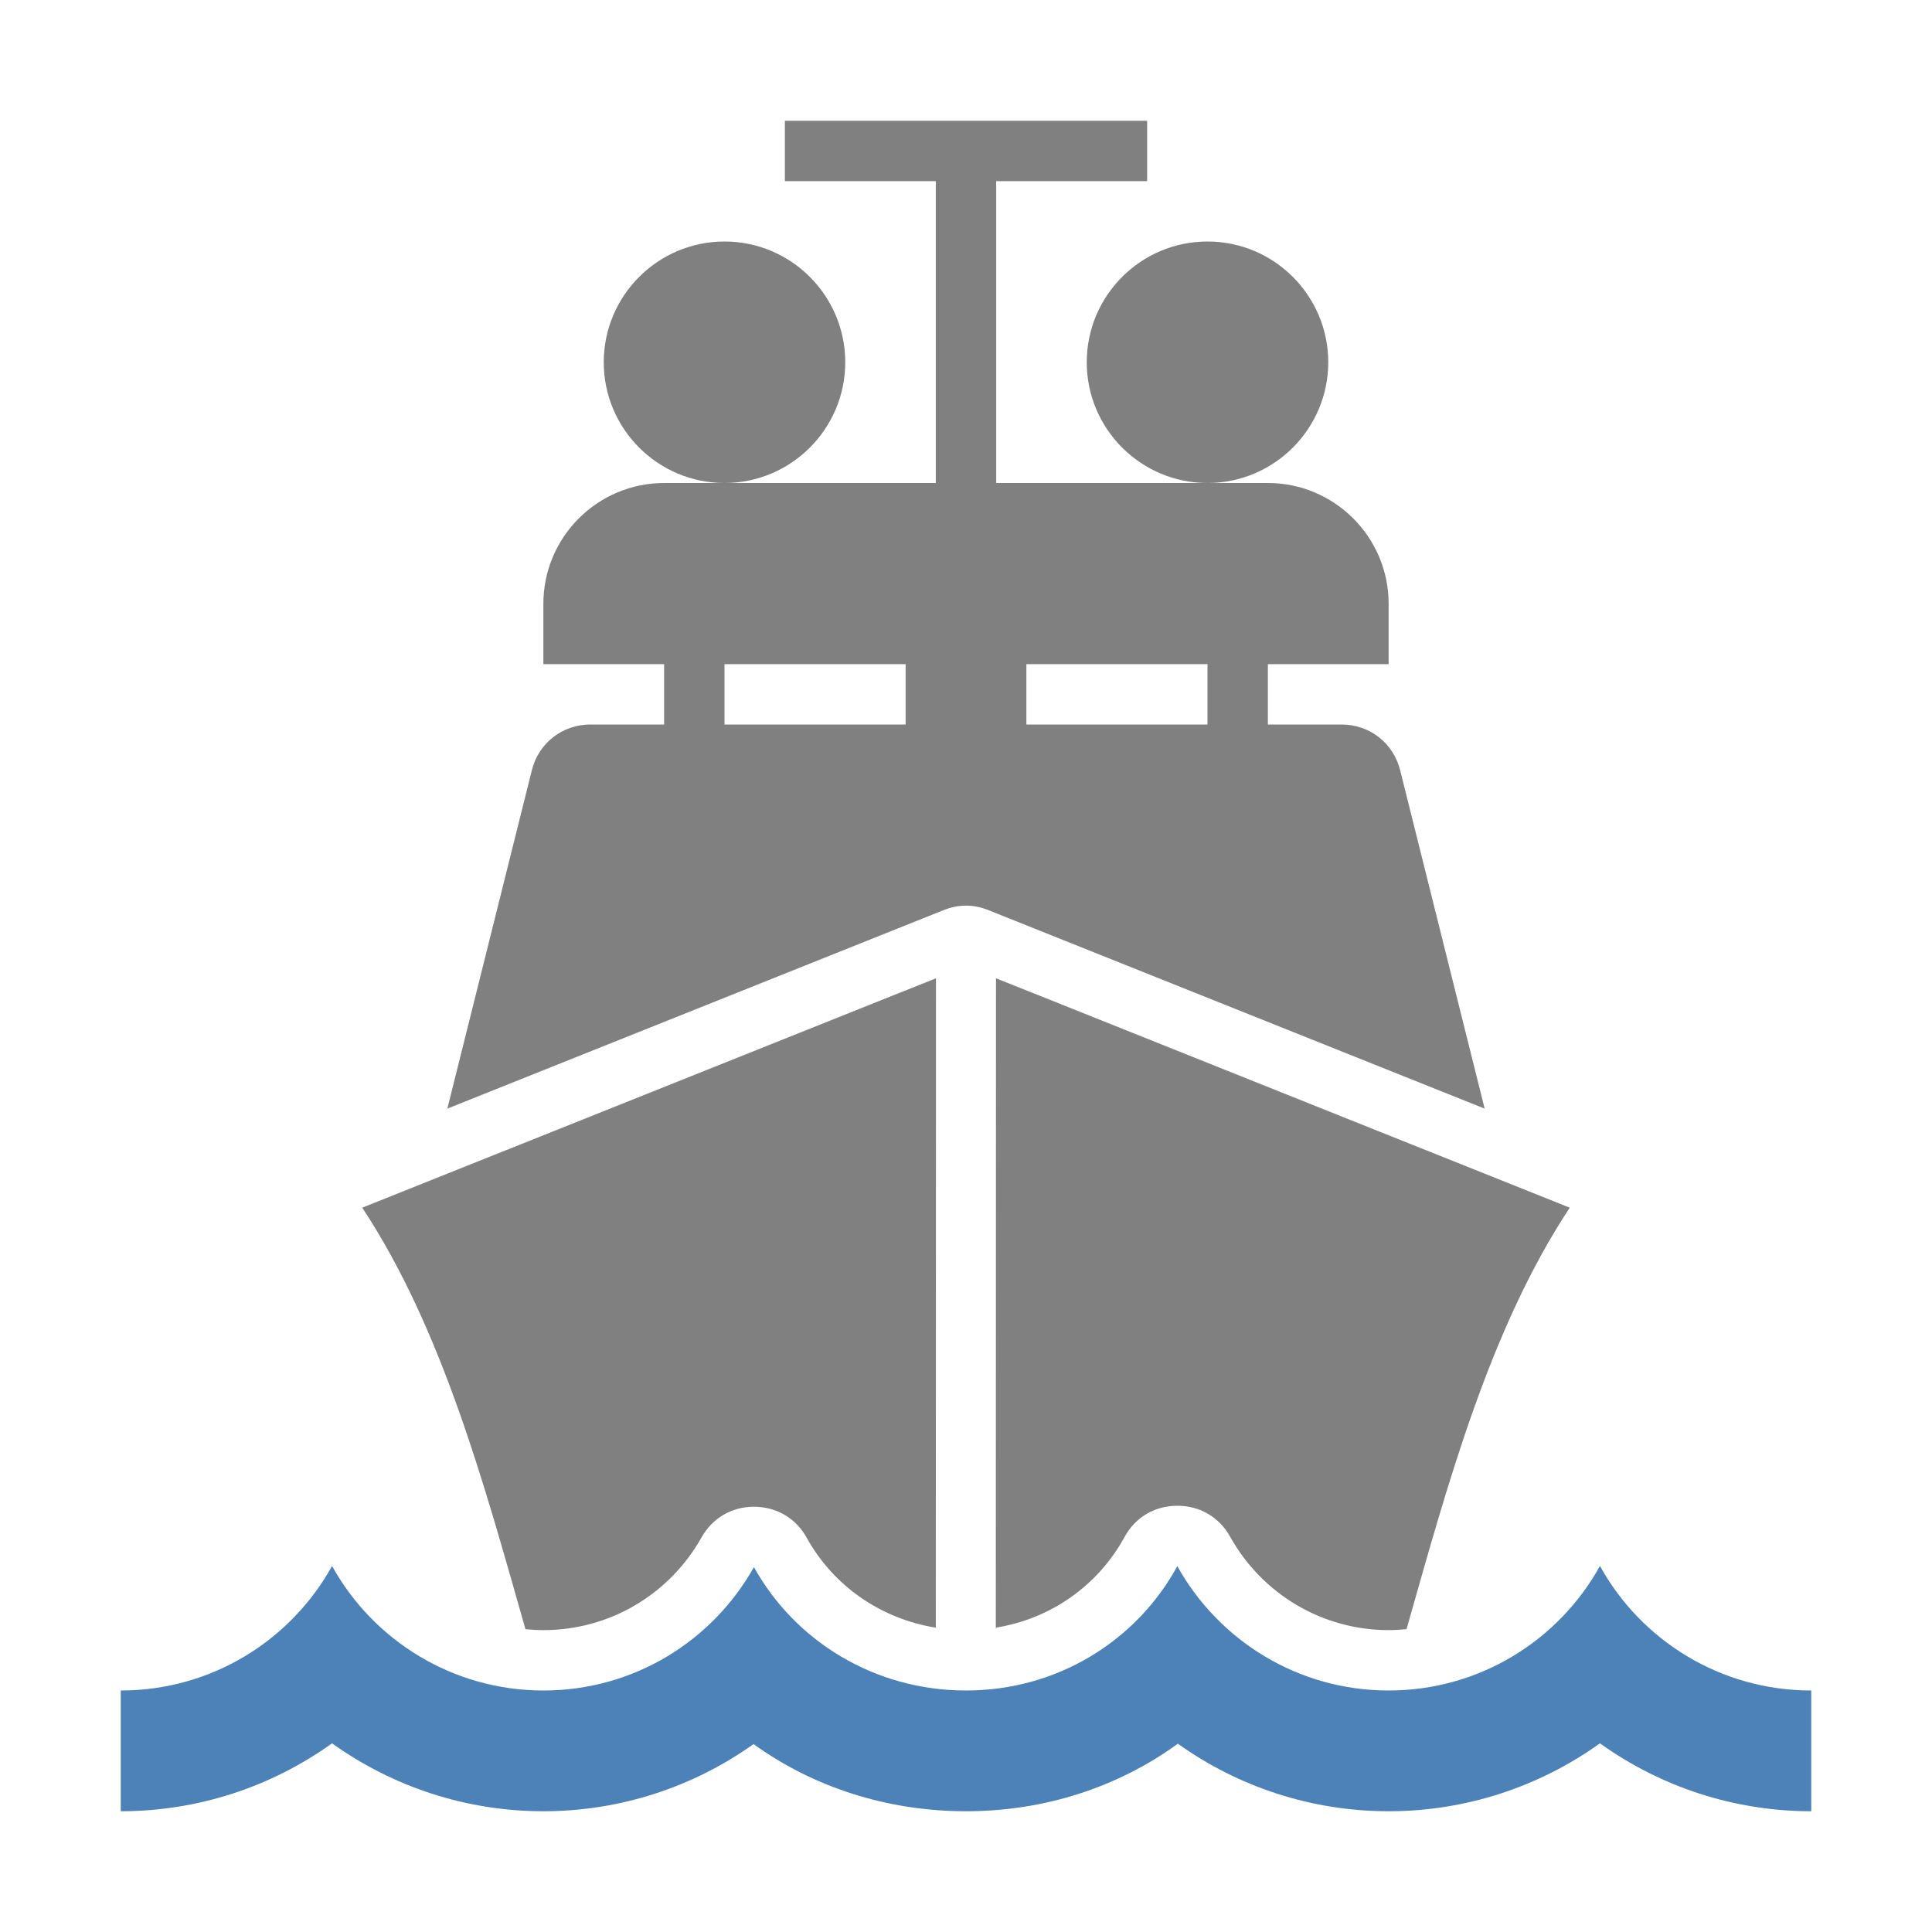 <?xml version="1.0" encoding="UTF-8"?>
<!DOCTYPE svg PUBLIC "-//W3C//DTD SVG 1.1//EN" "http://www.w3.org/Graphics/SVG/1.1/DTD/svg11.dtd">
<svg xmlns="http://www.w3.org/2000/svg" xml:space="preserve" width="1024px" height="1024px" shape-rendering="geometricPrecision" text-rendering="geometricPrecision" image-rendering="optimizeQuality" fill-rule="nonzero" clip-rule="evenodd" viewBox="0 0 10240 10240" xmlns:xlink="http://www.w3.org/1999/xlink">
	<title>ship1 icon</title>
	<desc>ship1 icon from the IconExperience.com O-Collection. Copyright by INCORS GmbH (www.incors.com).</desc>
	<path id="curve3" fill="#4D82B8" d="M1760 8300c218,394 639,660 1120,660 481,0 897,-264 1116,-654 219,394 641,654 1124,654 483,0 903,-262 1120,-659 219,393 638,659 1120,659 482,0 902,-266 1120,-660 218,394 638,660 1120,660l0 640c-410,0 -799,-130 -1120,-360 -321,230 -710,360 -1120,360 -408,0 -797,-129 -1117,-358 -321,233 -711,358 -1123,358 -411,0 -805,-124 -1126,-356 -320,228 -707,356 -1114,356 -410,0 -799,-130 -1120,-360 -321,230 -710,360 -1120,360l0 -640c482,0 902,-266 1120,-660z"/>
	<path id="curve2" fill="#808080" d="M1920 6401l3041 -1216 -1 3442c-287,-46 -540,-217 -684,-476 -57,-104 -159,-164 -279,-165 -119,0 -221,60 -279,163 -171,304 -489,491 -838,491 -32,0 -63,-2 -95,-5 -215,-755 -439,-1589 -865,-2234zm3359 -1216l3041 1216c-428,648 -650,1478 -865,2234 -32,3 -63,5 -95,5 -350,0 -670,-190 -840,-495 -58,-104 -161,-165 -281,-164 -119,0 -222,61 -279,166 -143,261 -395,434 -682,480l1 -3442z"/>
	<path id="curve1" fill="#808080" d="M6720 3520l0 320 390 0c149,0 275,98 311,242l448 1794 -2630 -1052c-79,-32 -159,-32 -238,0l-2630 1052 448 -1794c36,-144 162,-242 311,-242l390 0 0 -320 -640 0 0 -320c0,-353 287,-640 640,-640l1440 0 0 -1600 -800 0 0 -320 1920 0 0 320 -800 0 0 1600 1440 0c353,0 640,287 640,640l0 320 -640 0zm-1280 0l0 320 960 0 0 -320 -960 0zm-1600 0l0 320 960 0 0 -320 -960 0z"/>
	<path id="curve0" fill="#808080" d="M6400 1280c353,0 640,287 640,640 0,353 -287,640 -640,640 -353,0 -640,-287 -640,-640 0,-353 287,-640 640,-640zm-2560 0c353,0 640,287 640,640 0,353 -287,640 -640,640 -353,0 -640,-287 -640,-640 0,-353 287,-640 640,-640z"/>
</svg>
